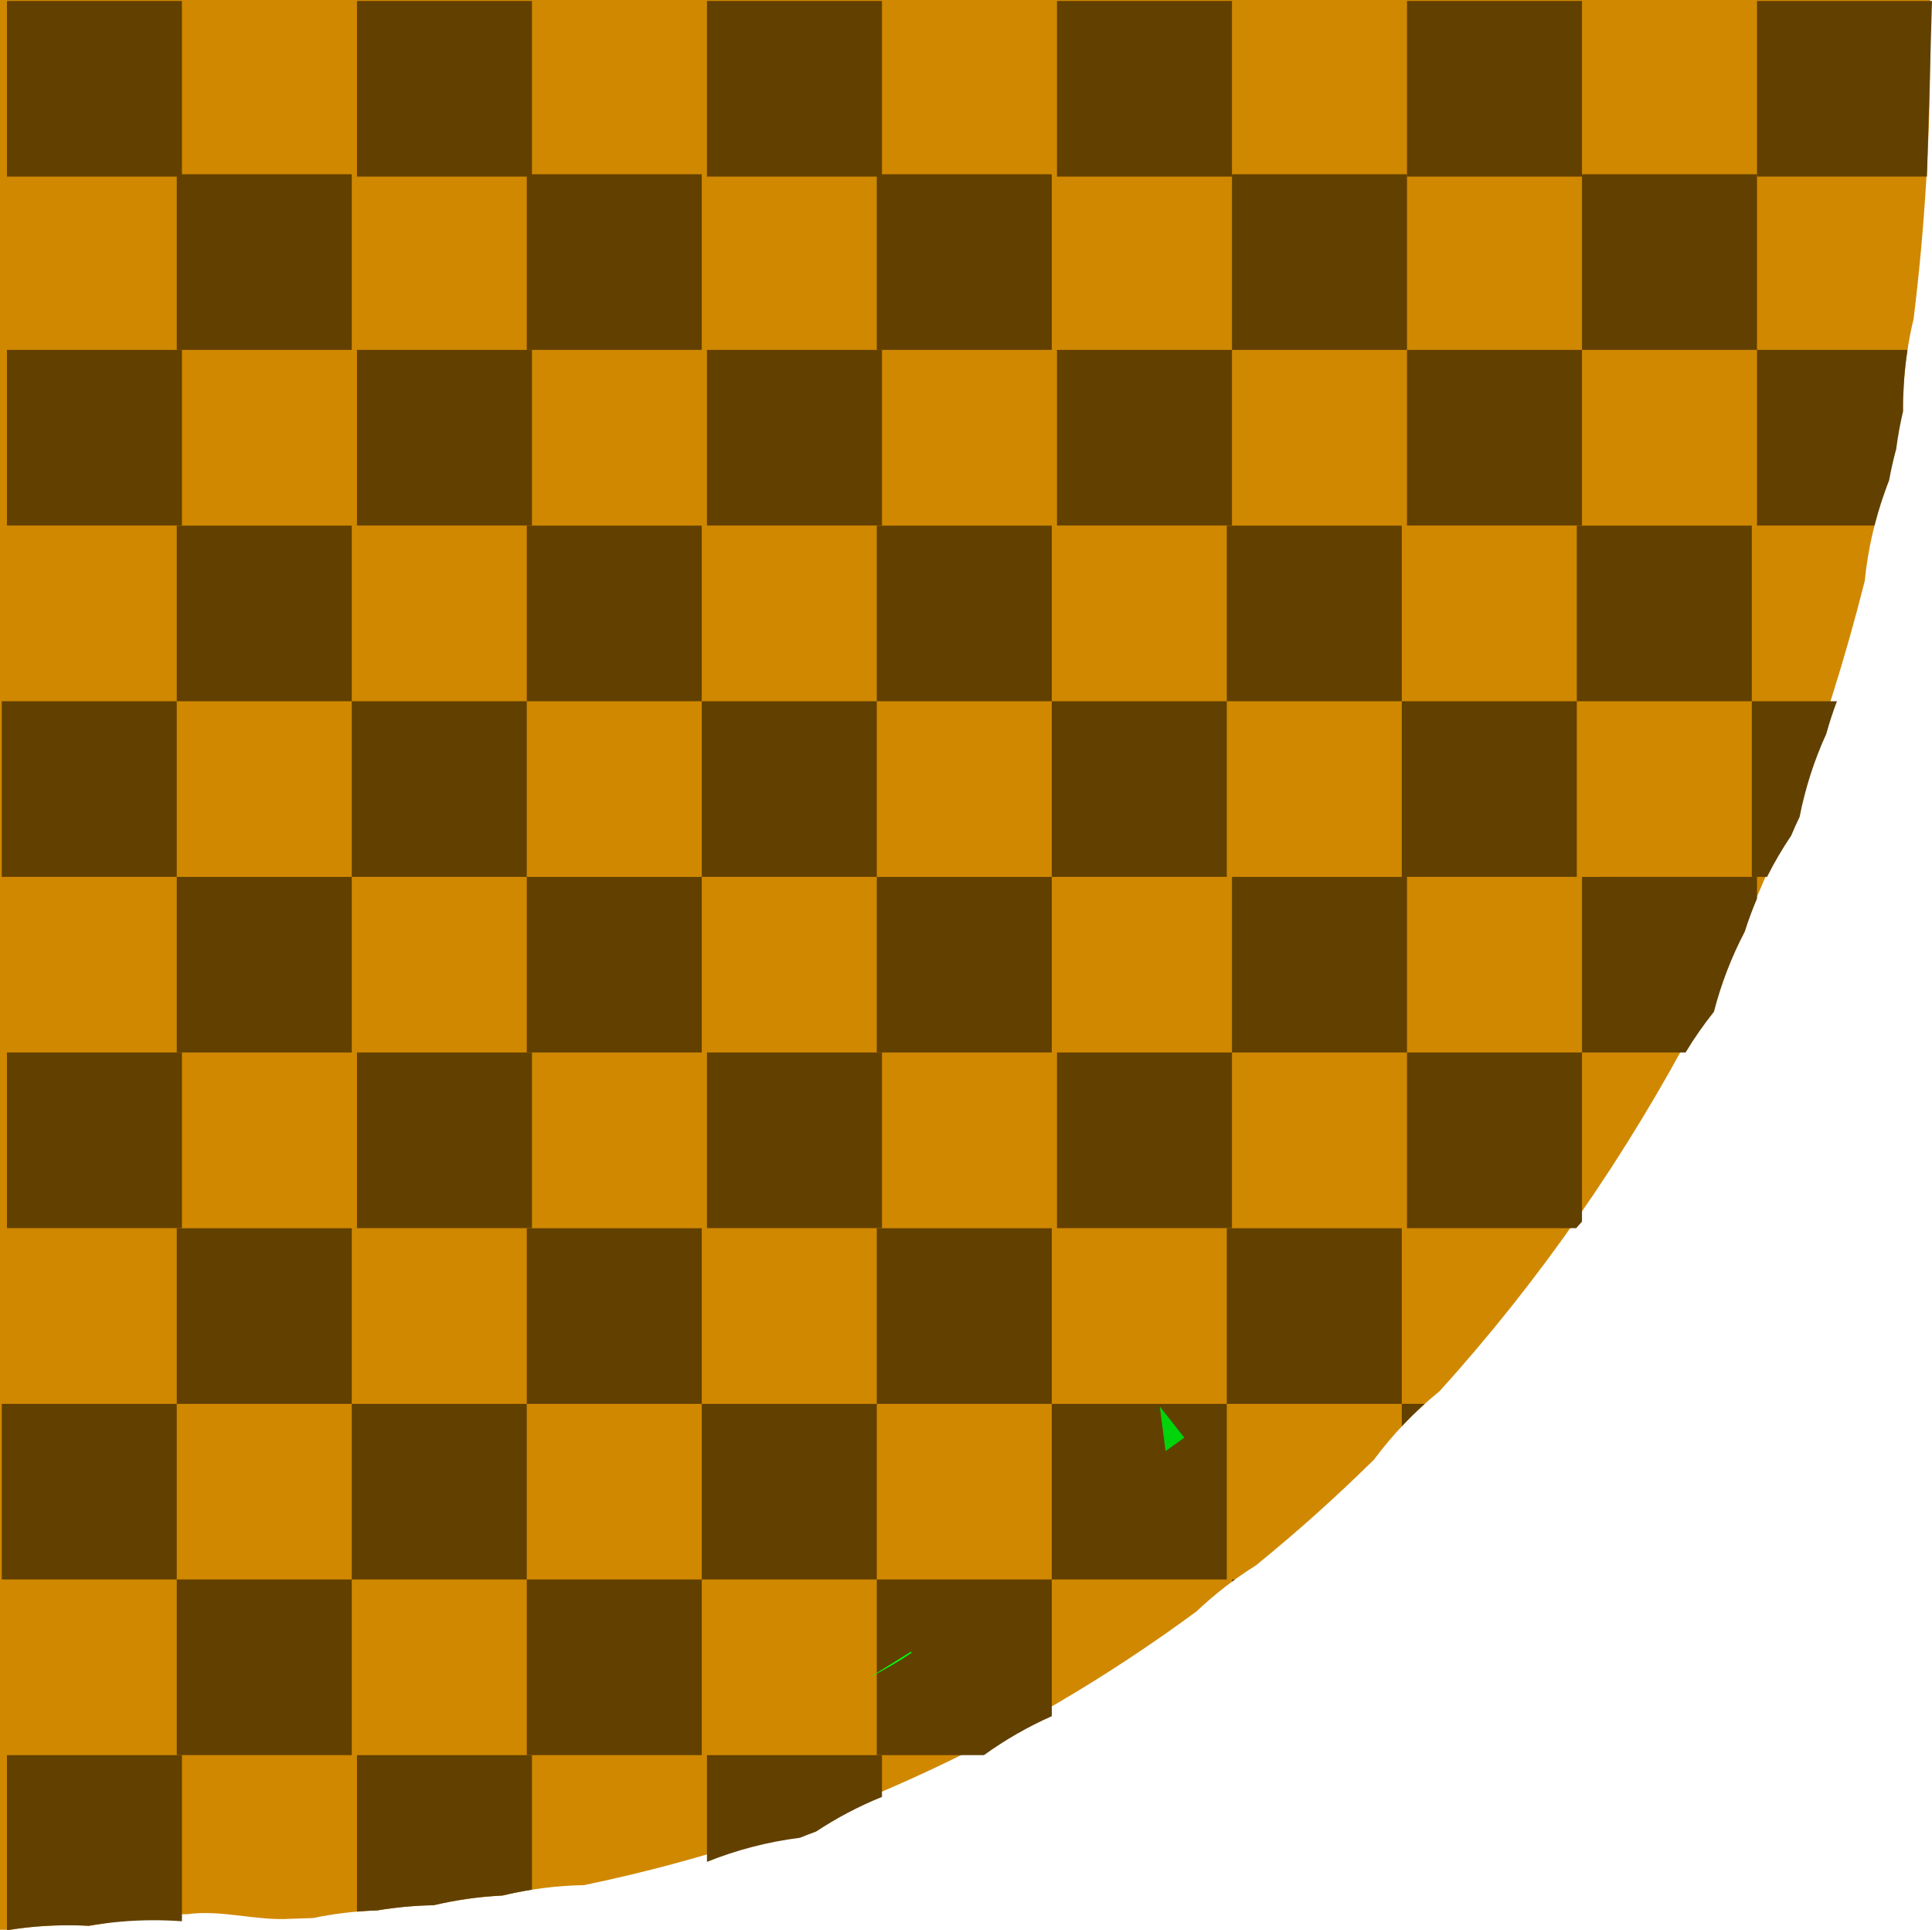 <svg version="1.1" xmlns="http://www.w3.org/2000/svg" xmlns:xlink="http://www.w3.org/1999/xlink" width="128.116" height="128.03" viewBox="0,0,128.116,128.03"><g transform="translate(-176,-115.97)"><g data-paper-data="{&quot;isPaintingLayer&quot;:true}" fill-rule="nonzero" stroke-width="0" stroke-linecap="butt" stroke-linejoin="miter" stroke-miterlimit="10" stroke-dasharray="" stroke-dashoffset="0" style="mix-blend-mode: normal"><path d="M304,115.97v3.013c0,6.15 -0.373,12.203 -1.102,18.128c-0.376,1.556 -0.606,3.17 -0.676,4.825c-0.343,2.177 -0.734,4.335 -1.172,6.473c-0.707,1.931 -1.183,3.974 -1.393,6.095c-5.203,20.622 -14.911,39.075 -28.199,53.744c-1.629,1.322 -3.089,2.845 -4.341,4.531c-2.502,2.469 -5.114,4.811 -7.832,7.019c-1.416,0.886 -2.736,1.911 -3.943,3.054c-11.846,8.739 -25.513,15.018 -40.61,18.155c-1.861,0.034 -3.673,0.272 -5.413,0.691c-1.562,0.075 -3.087,0.293 -4.561,0.642c-1.27,0.022 -2.517,0.139 -3.734,0.343c-1.457,0.048 -2.882,0.221 -4.266,0.508c-0.502,0.02 -1.005,0.036 -1.51,0.049c-2.219,0.15 -4.6,-0.625 -6.831,-0.302c-1.907,0 -3.764,0.213 -5.549,0.618c-0.327,0.044 -0.652,0.093 -0.976,0.15c-0.45,-0.024 -0.903,-0.036 -1.359,-0.036c-1.321,0 -2.619,0.103 -3.885,0.3h-0.649v-128z" data-paper-data="{&quot;index&quot;:null}" fill="#d08800" stroke="#000000"/><g data-paper-data="{&quot;index&quot;:null}" fill="#624000" stroke="none"><path d="M188.065,232.385v11.02c-0.616,-0.045 -1.238,-0.069 -1.865,-0.069c-1.469,0 -2.908,0.127 -4.307,0.37c-0.45,-0.024 -0.903,-0.036 -1.359,-0.036c-1.387,0 -2.748,0.113 -4.073,0.33v-11.615z"/><path d="M199.327,220.735v11.649h-11.605v-11.649z"/><path d="M210.932,209.086v11.649h-11.605v-11.649z"/><path d="M222.537,197.437v11.649h-11.605v-11.649z"/><path d="M211.276,232.385v8.925c-0.661,0.104 -1.314,0.234 -1.957,0.389c-1.562,0.075 -3.087,0.293 -4.561,0.642c-1.27,0.022 -2.517,0.139 -3.734,0.343c-0.454,0.015 -0.905,0.042 -1.353,0.081v-10.38z"/><path d="M222.537,220.735v11.649h-11.605v-11.649z"/><path d="M234.486,232.385v2.771c-1.54,0.624 -3.004,1.397 -4.373,2.301c-0.36,0.129 -0.717,0.266 -1.069,0.41c-2.151,0.271 -4.218,0.815 -6.163,1.597v-7.08z"/><path d="M234.142,209.086v11.649h-11.605v-11.649z"/><path d="M245.747,197.437v11.649h-11.605v-11.649z"/><path d="M245.747,220.735v9.067c-1.593,0.706 -3.099,1.574 -4.496,2.582h-7.109v-11.649z"/><path d=""/><path d="M257.352,209.086v11.649h-11.605v-11.649z"/><path d="M268.957,197.437v11.649h-11.605v-11.649z"/><path d="M257.894,220.735c-0.066,0.048 -0.132,0.096 -0.198,0.145v-0.145z"/><path d="M199.327,197.437v11.649h-11.605v-11.649z"/><path d="M187.721,209.086v11.649h-11.605v-11.649z"/><path d=""/><path d="M270.477,209.086c-0.528,0.475 -1.035,0.972 -1.52,1.49v-1.49z"/><path d=""/><path d=""/><path d=""/><path d=""/><path d="M188.065,185.781v11.649h-11.605v-11.649z"/><path d="M199.327,174.132v11.649h-11.605v-11.649z"/><path d="M210.932,162.482v11.649h-11.605v-11.649z"/><path d="M222.537,150.833v11.649h-11.605v-11.649z"/><path d="M211.276,185.781v11.649h-11.605v-11.649z"/><path d="M222.537,174.132v11.649h-11.605v-11.649z"/><path d="M234.486,185.781v11.649h-11.605v-11.649z"/><path d="M234.142,162.482v11.649h-11.605v-11.649z"/><path d="M245.747,150.833v11.649h-11.605v-11.649z"/><path d="M245.747,174.132v11.649h-11.605v-11.649z"/><path d="M257.696,185.781v11.649h-11.605v-11.649z"/><path d="M268.957,150.833v11.649h-11.605v-11.649z"/><path d="M269.301,174.132v11.649h-11.605v-11.649z"/><path d="M199.327,150.833v11.649h-11.605v-11.649z"/><path d="M187.721,162.482v11.649h-11.605v-11.649z"/><path d="M280.906,185.781v11.214c-0.129,0.144 -0.256,0.289 -0.381,0.435h-11.224v-11.649z"/><path d="M280.562,162.482v11.649h-11.605v-11.649z"/><path d="M292.167,150.833v11.649h-11.605v-11.649z"/><path d="M292.511,174.132v1.442c-0.303,0.714 -0.574,1.444 -0.81,2.19c-0.874,1.67 -1.564,3.45 -2.045,5.315c-0.684,0.857 -1.314,1.76 -1.882,2.703h-6.868v-11.649z"/><path d=""/><path d="M297.813,162.482c-0.268,0.708 -0.505,1.432 -0.709,2.169c-0.791,1.737 -1.39,3.581 -1.767,5.504c-0.196,0.406 -0.381,0.817 -0.555,1.235c-0.59,0.876 -1.126,1.791 -1.603,2.741h-1.011v-11.649z"/><path d="M188.065,139.178v11.649h-11.605v-11.649z"/><path d="M199.327,127.528v11.649h-11.605v-11.649z"/><path d="M211.276,139.178v11.649h-11.605v-11.649z"/><path d="M222.537,127.528v11.649h-11.605v-11.649z"/><path d="M234.486,139.178v11.649h-11.605v-11.649z"/><path d="M245.747,127.528v11.649h-11.605v-11.649z"/><path d="M257.696,139.178v11.649h-11.605v-11.649z"/><path d="M269.301,127.528v11.649h-11.605v-11.649z"/><path d="M280.906,139.178v11.649h-11.605v-11.649z"/><path d="M292.511,127.528v11.649h-11.605v-11.649z"/><path d="M302.491,139.178c-0.192,1.247 -0.291,2.525 -0.291,3.826c0,0.079 0,0.157 0.001,0.236c-0.194,0.823 -0.348,1.661 -0.458,2.513c-0.185,0.679 -0.342,1.369 -0.469,2.069c-0.385,0.974 -0.71,1.977 -0.971,3.006h-7.791v-11.649z"/><path d="M188.065,116.034v11.649h-11.605v-11.649z"/><path d="M211.276,116.034v11.649h-11.605v-11.649z"/><path d="M234.486,116.034v11.649h-11.605v-11.649z"/><path d="M257.352,162.482v11.649h-11.605v-11.649z"/><path d="M257.696,116.034v11.649h-11.605v-11.649z"/><path d="M280.906,116.034v11.649h-11.605v-11.649z"/><path d="M304.116,116.034l-0.333,11.649h-11.272v-11.649z"/></g><path d="" data-paper-data="{&quot;index&quot;:null}" fill="#d08800" stroke="#000000"/><path d="" data-paper-data="{&quot;index&quot;:null}" fill="#00d40b" stroke="none"/><path d="" data-paper-data="{&quot;index&quot;:null}" fill="#00d40b" stroke="none"/><path d="" data-paper-data="{&quot;index&quot;:null}" fill="#00ff0d" stroke="none"/><path d="M254.535,211.326c-0.414,0.298 -0.829,0.597 -1.243,0.895l-0.382,-2.959z" data-paper-data="{&quot;index&quot;:null}" fill="#00d40b" stroke="none"/><path d="M236.456,225.591c-0.868,0.599 -1.802,1.129 -2.77,1.623l2.72,-1.69z" data-paper-data="{&quot;index&quot;:null}" fill="#00ff0d" stroke="none"/><path d="M176,244v-128h128v128z" fill="none" stroke="#000000"/></g></g></svg>